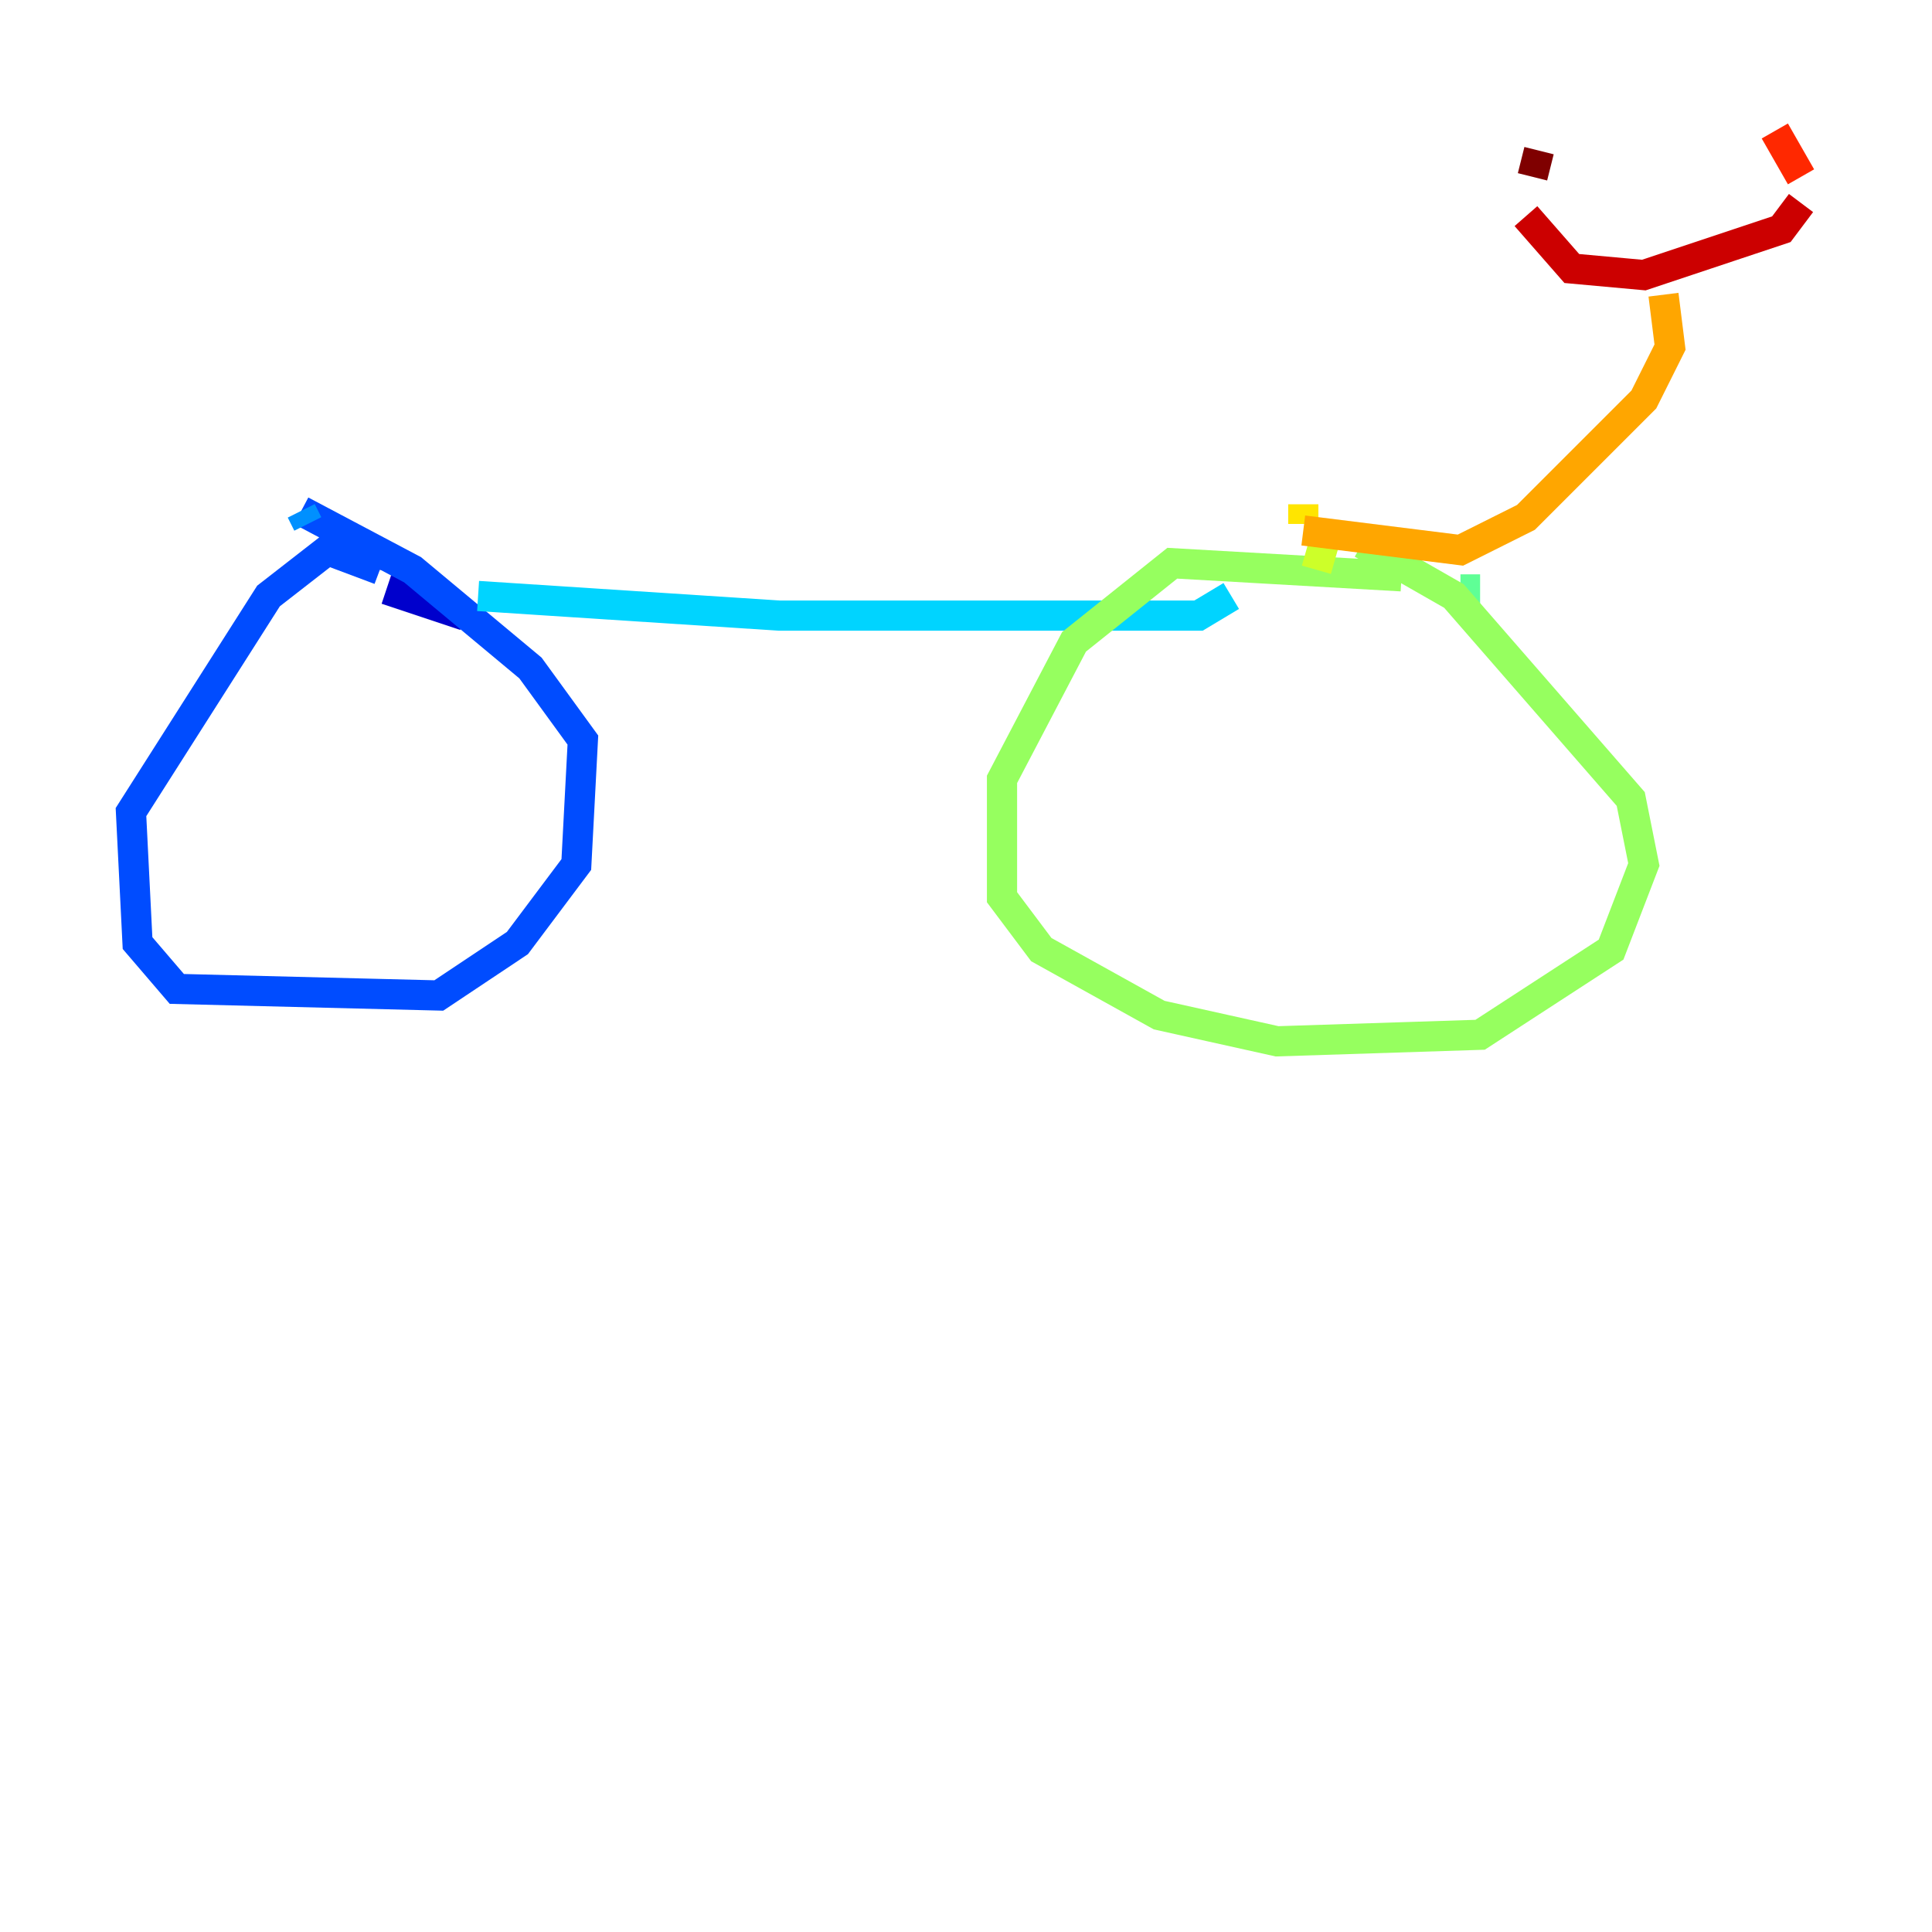 <?xml version="1.0" encoding="utf-8" ?>
<svg baseProfile="tiny" height="128" version="1.2" viewBox="0,0,128,128" width="128" xmlns="http://www.w3.org/2000/svg" xmlns:ev="http://www.w3.org/2001/xml-events" xmlns:xlink="http://www.w3.org/1999/xlink"><defs /><polyline fill="none" points="24.298,37.749 24.298,37.315" stroke="#00007f" stroke-width="2" /><polyline fill="none" points="30.807,40.786 25.6,39.051" stroke="#0000cc" stroke-width="2" /><polyline fill="none" points="25.166,37.749 25.166,37.749" stroke="#0008ff" stroke-width="2" /><polyline fill="none" points="25.166,37.749 21.695,36.447 17.79,39.485 8.678,53.803 9.112,62.481 11.715,65.519 29.071,65.953 34.278,62.481 38.183,57.275 38.617,49.031 35.146,44.258 27.336,37.749 19.959,33.844" stroke="#004cff" stroke-width="2" /><polyline fill="none" points="19.959,33.844 20.393,34.712" stroke="#0090ff" stroke-width="2" /><polyline fill="none" points="31.675,39.485 51.634,40.786 79.403,40.786 81.573,39.485" stroke="#00d4ff" stroke-width="2" /><polyline fill="none" points="81.573,39.485 81.573,39.485" stroke="#29ffcd" stroke-width="2" /><polyline fill="none" points="98.061,39.051 96.759,39.051" stroke="#5fff96" stroke-width="2" /><polyline fill="none" points="92.854,38.183 77.668,37.315 71.159,42.522 66.386,51.634 66.386,59.444 68.99,62.915 76.8,67.254 84.61,68.99 98.061,68.556 106.739,62.915 108.909,57.275 108.041,52.936 96.325,39.485 90.251,36.014" stroke="#96ff5f" stroke-width="2" /><polyline fill="none" points="88.081,34.712 87.214,37.749" stroke="#cdff29" stroke-width="2" /><polyline fill="none" points="86.346,33.41 86.346,34.712" stroke="#ffe500" stroke-width="2" /><polyline fill="none" points="86.346,35.146 96.759,36.447 101.098,34.278 108.909,26.468 110.644,22.997 110.21,19.525" stroke="#ffa600" stroke-width="2" /><polyline fill="none" points="109.342,19.525 109.342,19.525" stroke="#ff6700" stroke-width="2" /><polyline fill="none" points="117.586,8.678 119.322,11.715" stroke="#ff2800" stroke-width="2" /><polyline fill="none" points="119.322,13.451 118.02,15.186 108.909,18.224 104.136,17.79 101.098,14.319" stroke="#cc0000" stroke-width="2" /><polyline fill="none" points="101.532,11.715 101.966,9.98" stroke="#7f0000" stroke-width="2" /></svg>